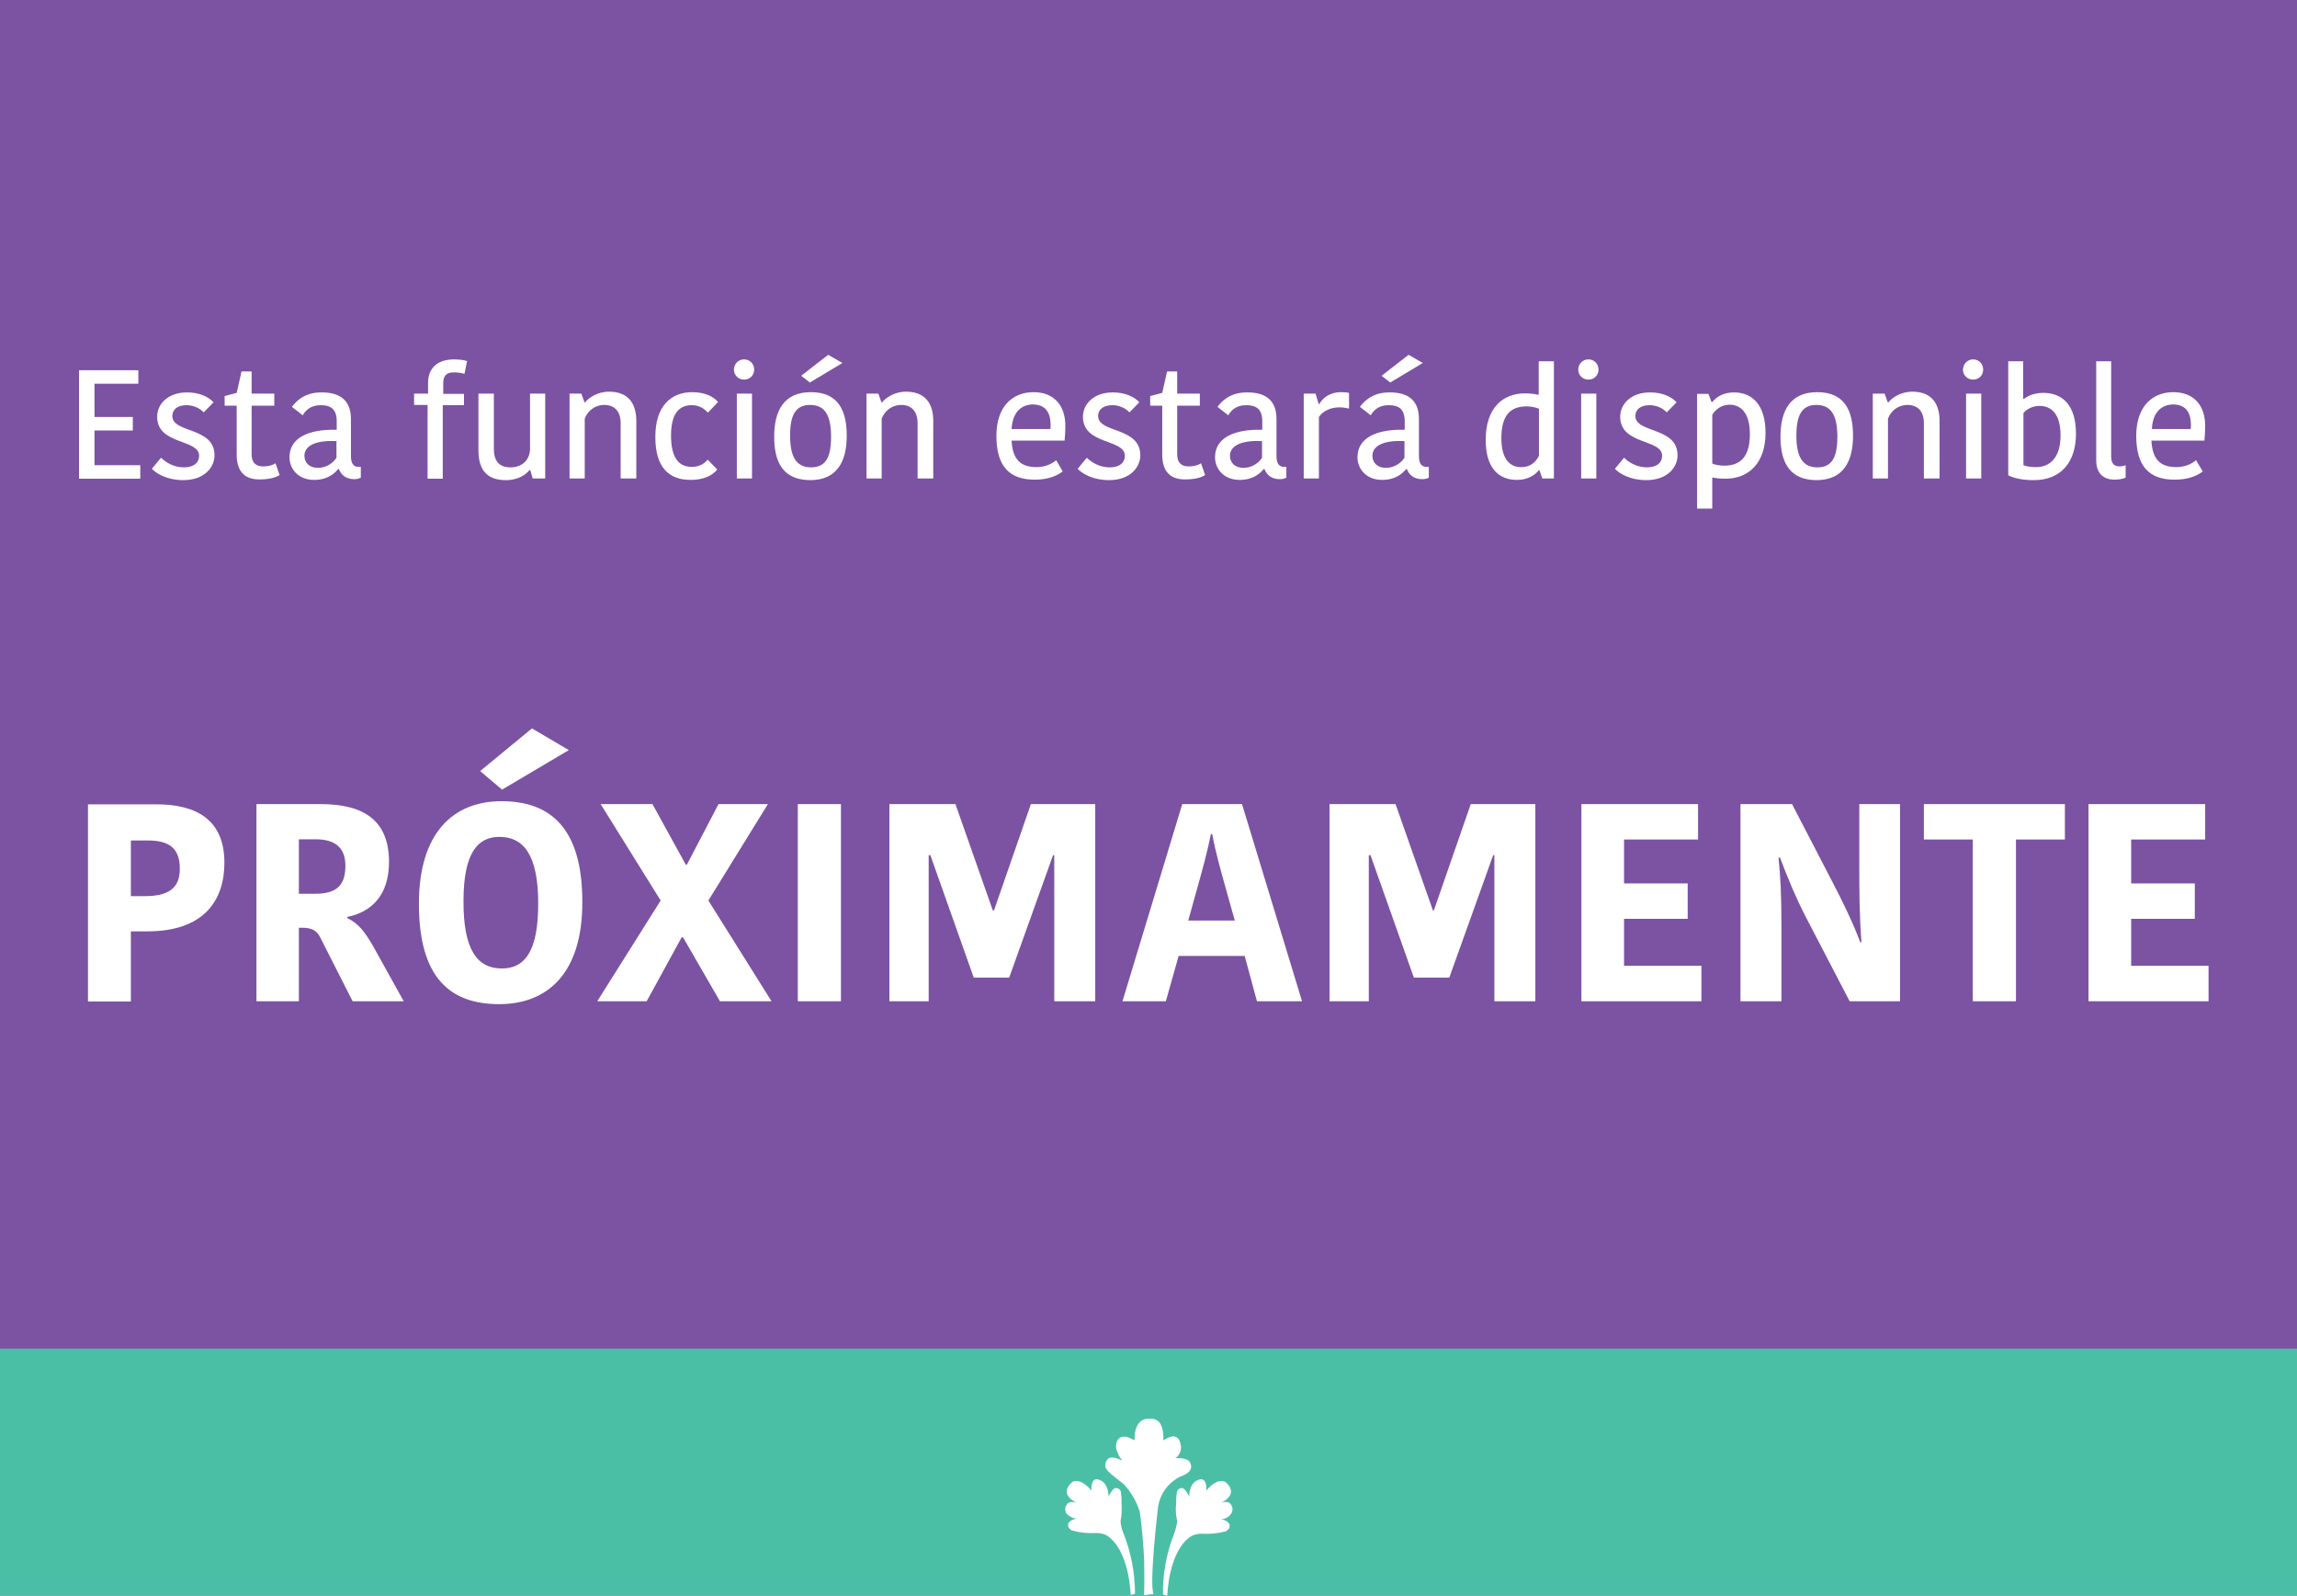 <?xml version="1.0" encoding="utf-8"?>
<!-- Generator: Adobe Illustrator 18.0.0, SVG Export Plug-In . SVG Version: 6.00 Build 0)  -->
<!DOCTYPE svg PUBLIC "-//W3C//DTD SVG 1.1//EN" "http://www.w3.org/Graphics/SVG/1.1/DTD/svg11.dtd">
<svg version="1.1" id="Layer_1" xmlns="http://www.w3.org/2000/svg" xmlns:xlink="http://www.w3.org/1999/xlink" x="0px" y="0px"
	 viewBox="0 0 953 662" enable-background="new 0 0 953 662" xml:space="preserve">
<rect fill="#7B53A2" width="953" height="662"/>
<rect y="559.5" fill="#4BBFA6" width="953" height="102.5"/>
<g enable-background="new    ">
	<path fill="#FFFFFF" d="M32.8,198.5v-44.9h24.6v5.6H39.2V173h15.9v5.6H39.2V193h19v5.6H32.8z"/>
	<path fill="#FFFFFF" d="M65.2,172.9c0-5.3,4.5-10.1,12.4-10.1c4.9,0,8.8,1.7,11,4.1l-4.1,4.2c-1.5-1.7-4.2-3-7.1-3
		c-4,0-5.9,2-5.9,4.5c0,7.2,17.5,4.4,17.5,16.3c0,4.8-4,10.3-13,10.3c-6.4,0-10.9-2.5-13-4.7l3.8-4.6c2,2,5.4,4,9.5,4
		c4.4,0,6.3-2.2,6.3-4.8C82.6,182,65.2,184.7,65.2,172.9z"/>
	<path fill="#FFFFFF" d="M98.2,188.6v-20.3h-5v-4l5-1.3l2-8.9h4.2v9.2h9.4v5h-9.4v20.2c0,3.5,1.8,5,4.7,5c2.5,0,4.2-0.6,5.2-1.3
		l1.7,4.9c-1.3,0.8-3.7,1.8-8.4,1.8C101.7,198.9,98.2,195.8,98.2,188.6z"/>
	<path fill="#FFFFFF" d="M145.6,173.8v15.4c0,2.8,0.9,4.5,3.1,4.5h1v4.5c-0.8,0.4-1.8,0.6-2.7,0.6c-3.5,0-5.5-1.8-6.4-4.2h-0.3
		c-1.6,1.9-4.4,4.5-10,4.5c-6.6,0-10.2-4.6-10.2-9.4c0-7.9,7.6-11.7,19.6-11.4v-3.5c0-5.2-2.6-6.7-6.7-6.7c-4.3,0-6.4,2.4-7.4,4.2
		l-4.5-3.5c1.3-1.7,4.7-6,12.1-6C140.9,162.7,145.6,166,145.6,173.8z M139.6,183c-7.7-0.4-13.3,1.5-13.3,6.1c0,2.8,2,5,5.6,5
		c3.5,0,6.3-2,7.7-4.2V183z"/>
	<path fill="#FFFFFF" d="M192.7,155.1c-1.3-0.4-2.8-0.6-4.5-0.6c-3.1,0-4.3,1.5-4.3,4.5v4.4h8.6v4.7h-8.8v30.5h-6.3V168h-5.6v-4.7
		h5.8v-4.5c0-5.6,3.4-9.7,10.8-9.7c2.4,0,4.1,0.3,5.4,0.7L192.7,155.1z"/>
	<path fill="#FFFFFF" d="M198.6,163.3h6.3v22.9c0,5.2,2.3,7.7,6.9,7.7c4.7,0,7.8-2.9,8.1-7.2v-23.4h6.3v35.2H221l-1-3.5h-0.3
		c-1.3,1.7-4.4,4.2-9.9,4.2c-7.3,0-11.2-3.8-11.3-12V163.3z"/>
	<path fill="#FFFFFF" d="M263.8,198.5h-6.3v-22.9c0-4.8-2.4-7.6-6.8-7.6c-3.9,0-6.9,2.5-8.1,5.7v24.8h-6.3v-35.2h4.9l1.3,3.6h0.3
		c1.3-1.7,4.9-4.4,9.9-4.4c7,0,11.1,3.8,11.3,11.6V198.5z"/>
	<path fill="#FFFFFF" d="M287.2,162.7c5.6,0,9.1,2.1,10.7,4.1l-4.2,4.4c-1.2-1.3-3.2-3.1-6.7-3.1c-5.2,0-8.6,3.4-8.6,12.6
		s3.2,13,8.6,13c3.2,0,5.3-1.4,6.6-3l4,4.1c-1.6,1.9-4.7,4.3-11.1,4.3c-8.9,0-14.6-5.1-14.6-17.7
		C271.8,168.6,278.3,162.7,287.2,162.7z"/>
	<path fill="#FFFFFF" d="M308.7,149.1c2.4,0,4.2,1.8,4.2,4.3c0,2.3-1.8,4.1-4.2,4.1c-2.3,0-4.2-1.8-4.2-4.1
		C304.5,150.9,306.4,149.1,308.7,149.1z M305.7,163.3h6.3v35.2h-6.3V163.3z"/>
	<path fill="#FFFFFF" d="M321.2,181.1c0-10.9,4.2-18.4,15.2-18.4c11.1,0,14.9,7.2,14.9,18.1c0,10.9-4.2,18.4-15.2,18.4
		C324.9,199.1,321.2,191.9,321.2,181.1z M336.5,193.9c6.1,0,8.3-4.2,8.3-12.7c0-8.8-2.5-13.2-8.7-13.2c-6,0-8.3,4.2-8.3,12.7
		C327.8,189.4,330.3,193.9,336.5,193.9z M336,158.7l-3.6-2.8l11.2-8.7l5.9,3.4L336,158.7z"/>
	<path fill="#FFFFFF" d="M387,198.5h-6.3v-22.9c0-4.8-2.4-7.6-6.8-7.6c-3.9,0-6.9,2.5-8.1,5.7v24.8h-6.3v-35.2h4.9l1.3,3.6h0.3
		c1.3-1.7,4.9-4.4,9.9-4.4c7,0,11.1,3.8,11.3,11.6V198.5z"/>
	<path fill="#FFFFFF" d="M440.9,195.6c-2.5,1.9-6.1,3.4-11.6,3.4c-10.4,0-15.9-5.4-15.9-18.2c0-12.4,6.9-18.1,15.4-18.1
		c8.5,0,13.2,5.5,13.2,14c0,1.7-0.1,3.8-0.3,6.1h-22c0.4,7.7,3.6,11,10.4,11c3.6,0,6.6-1.5,8.1-2.9L440.9,195.6z M419.7,178h16.1
		c0.1-1,0.1-1.6,0.1-1.9c-0.1-5.3-2.4-8.3-7.5-8.3C423.9,167.9,420.1,170.8,419.7,178z"/>
	<path fill="#FFFFFF" d="M449.3,172.9c0-5.3,4.5-10.1,12.4-10.1c4.9,0,8.8,1.7,11,4.1l-4.1,4.2c-1.5-1.7-4.2-3-7.1-3
		c-4,0-5.9,2-5.9,4.5c0,7.2,17.5,4.4,17.5,16.3c0,4.8-4,10.3-13,10.3c-6.4,0-10.9-2.5-13-4.7l3.8-4.6c2,2,5.4,4,9.5,4
		c4.4,0,6.3-2.2,6.3-4.8C466.7,182,449.3,184.7,449.3,172.9z"/>
	<path fill="#FFFFFF" d="M482.2,188.6v-20.3h-5v-4l5-1.3l2-8.9h4.2v9.2h9.4v5h-9.4v20.2c0,3.5,1.8,5,4.7,5c2.5,0,4.2-0.6,5.2-1.3
		l1.7,4.9c-1.3,0.8-3.7,1.8-8.4,1.8C485.7,198.9,482.2,195.8,482.2,188.6z"/>
	<path fill="#FFFFFF" d="M529.6,173.8v15.4c0,2.8,0.9,4.5,3.1,4.5h1v4.5c-0.8,0.4-1.8,0.6-2.7,0.6c-3.5,0-5.5-1.8-6.4-4.2h-0.3
		c-1.6,1.9-4.4,4.5-10,4.5c-6.6,0-10.2-4.6-10.2-9.4c0-7.9,7.6-11.7,19.6-11.4v-3.5c0-5.2-2.6-6.7-6.7-6.7c-4.3,0-6.4,2.4-7.4,4.2
		l-4.5-3.5c1.3-1.7,4.7-6,12.1-6C525,162.7,529.6,166,529.6,173.8z M523.6,183c-7.7-0.4-13.3,1.5-13.3,6.1c0,2.8,2,5,5.6,5
		c3.5,0,6.3-2,7.7-4.2V183z"/>
	<path fill="#FFFFFF" d="M559.7,169.5c-1.3-0.3-2.7-0.5-4-0.5c-3.3,0-6.7,1.3-8.5,4v25.5h-6.3v-35.2h4.9l1.3,4.3h0.3
		c1.5-2.8,4.7-4.9,8.9-4.9c1.5,0,2.6,0.1,3.4,0.3V169.5z"/>
	<path fill="#FFFFFF" d="M588.7,173.8v15.4c0,2.8,0.9,4.5,3.1,4.5h1v4.5c-0.8,0.4-1.8,0.6-2.7,0.6c-3.5,0-5.5-1.8-6.4-4.2h-0.3
		c-1.6,1.9-4.4,4.5-10,4.5c-6.6,0-10.2-4.6-10.2-9.4c0-7.9,7.6-11.7,19.6-11.4v-3.5c0-5.2-2.6-6.7-6.7-6.7c-4.3,0-6.4,2.4-7.4,4.2
		l-4.5-3.5c1.3-1.7,4.7-6,12.1-6C584.1,162.7,588.7,166,588.7,173.8z M582.7,183c-7.7-0.4-13.3,1.5-13.3,6.1c0,2.8,2,5,5.6,5
		c3.5,0,6.3-2,7.7-4.2V183z M576.8,158.7l-3.6-2.8l11.2-8.7l5.9,3.4L576.8,158.7z"/>
	<path fill="#FFFFFF" d="M638.4,149.9h6.3v48.6h-4.8l-1.2-3.4h-0.3c-1.3,1.8-4.4,4-9,4c-7.8,0-13-5.1-13-16.6
		c0-13.4,7.2-19.3,16.3-19.3c2.4,0,4.2,0.3,5.7,0.6V149.9z M638.5,189.1v-19.5c-1.2-0.6-3.5-1-5.1-1c-6.7,0-10.5,3.6-10.5,13.2
		c0,9,3.8,12,8.1,12C634.7,193.9,637.1,191.9,638.5,189.1z"/>
	<path fill="#FFFFFF" d="M659,149.1c2.4,0,4.2,1.8,4.2,4.3c0,2.3-1.8,4.1-4.2,4.1c-2.3,0-4.2-1.8-4.2-4.1
		C654.8,150.9,656.7,149.1,659,149.1z M656,163.3h6.3v35.2H656V163.3z"/>
	<path fill="#FFFFFF" d="M672.2,172.9c0-5.3,4.5-10.1,12.4-10.1c4.9,0,8.8,1.7,11,4.1l-4.1,4.2c-1.5-1.7-4.2-3-7.1-3
		c-4,0-5.9,2-5.9,4.5c0,7.2,17.5,4.4,17.5,16.3c0,4.8-4,10.3-13,10.3c-6.4,0-10.9-2.5-13-4.7l3.8-4.6c2,2,5.4,4,9.5,4
		c4.4,0,6.3-2.2,6.3-4.8C689.6,182,672.2,184.7,672.2,172.9z"/>
	<path fill="#FFFFFF" d="M715.9,198.6c-1.9,0-3.8-0.2-5.5-0.5v12.9h-6.3v-47.6h4.7l1.3,3.4h0.3c1.6-2,4.5-4,9-4
		c7.9,0,13.1,5.5,13.1,16.8C732.5,192,725.6,198.6,715.9,198.6z M715.4,193.2c6.9,0,10.6-4,10.6-13.1c0-9.1-4-12.2-8.4-12.2
		c-3.6,0-6,2.2-7.2,4.2v20.2C711.9,193,714.2,193.2,715.4,193.2z"/>
	<path fill="#FFFFFF" d="M738.7,181.1c0-10.9,4.2-18.4,15.2-18.4c11.1,0,14.9,7.2,14.9,18.1c0,10.9-4.2,18.4-15.2,18.4
		C742.5,199.1,738.7,191.9,738.7,181.1z M754,193.9c6.1,0,8.3-4.2,8.3-12.7c0-8.8-2.5-13.2-8.7-13.2c-6,0-8.3,4.2-8.3,12.7
		C745.3,189.4,747.8,193.9,754,193.9z"/>
	<path fill="#FFFFFF" d="M804.5,198.5h-6.3v-22.9c0-4.8-2.4-7.6-6.8-7.6c-3.9,0-6.9,2.5-8.1,5.7v24.8H777v-35.2h4.9l1.3,3.6h0.3
		c1.3-1.7,4.9-4.4,9.9-4.4c7,0,11.1,3.8,11.3,11.6V198.5z"/>
	<path fill="#FFFFFF" d="M818.6,149.1c2.4,0,4.2,1.8,4.2,4.3c0,2.3-1.8,4.1-4.2,4.1c-2.3,0-4.2-1.8-4.2-4.1
		C814.5,150.9,816.3,149.1,818.6,149.1z M815.7,163.3h6.3v35.2h-6.3V163.3z"/>
	<path fill="#FFFFFF" d="M833.1,149.9h6.3v15.6h0.3c1.2-1,4-2.5,8-2.5c7.6,0,13.6,4.6,13.6,17c0,11.2-5.8,19.2-17.5,19.2
		c-4.8,0-8.2-0.8-10.6-2V149.9z M854.9,180.7c0-9.5-4.2-12.3-8.8-12.3c-2.6,0-5.2,1.2-6.6,3V193c1.3,0.5,3.1,0.8,5,0.8
		C850.7,193.9,854.9,189.6,854.9,180.7z"/>
	<path fill="#FFFFFF" d="M875.9,149.9v39.4c0,2.9,1.1,4.2,3.5,4.2c1.2,0,1.9-0.3,2.5-0.5v5.2c-1.3,0.5-2.9,0.8-4.5,0.8
		c-5.1,0-7.7-3-7.7-8v-41.1H875.9z"/>
	<path fill="#FFFFFF" d="M913.9,195.6c-2.5,1.9-6.1,3.4-11.7,3.4c-10.4,0-15.9-5.4-15.9-18.2c0-12.4,6.9-18.1,15.4-18.1
		c8.5,0,13.2,5.5,13.2,14c0,1.7-0.1,3.8-0.3,6.1h-22c0.4,7.7,3.6,11,10.4,11c3.6,0,6.6-1.5,8.1-2.9L913.9,195.6z M892.8,178h16.1
		c0.1-1,0.1-1.6,0.1-1.9c-0.1-5.3-2.4-8.3-7.5-8.3C897,167.9,893.1,170.8,892.8,178z"/>
</g>
<g enable-background="new    ">
	<path fill="#FFFFFF" d="M93.1,357.9c0,15.3-8.1,28.5-32,28.5h-6.8v29.1H36.5v-81.8h28C81.1,333.6,93.1,339.8,93.1,357.9z
		 M54.3,348.7v23.1h5.8c11.9,0,14.5-5.1,14.5-11.4c0-8.1-4-11.7-13.1-11.7H54.3z"/>
	<path fill="#FFFFFF" d="M133,333.6c18.1,0,28.4,6.9,28.4,24c0,14.2-7.7,20.9-17.3,22.8v0.5c4.3,2.1,7,5.1,10.9,12l12.5,22.5h-21.2
		l-13.5-26.6c-1.5-2.9-3.7-3.9-7.5-3.9H124v30.5h-17.6v-81.8H133z M124,370.8h6.8c9.5,0,12.5-4.1,12.5-11.7
		c0-7.5-4.4-10.9-12.3-10.9h-7V370.8z"/>
	<path fill="#FFFFFF" d="M207.1,416.6c-20.4,0-33.3-11-33.3-41.6c0-29.8,14.5-42.6,34.3-42.6c20.3,0,33.5,11.2,33.5,41.7
		C241.7,403.9,227.1,416.6,207.1,416.6z M208.2,401.8c9.3,0,15.1-6.7,15.1-26.9c0-20.4-6.2-27.7-16.1-27.7
		c-8.8,0-14.9,6.3-14.9,26.6C192.2,394.5,198.3,401.8,208.2,401.8z M208.3,327.6l-9.1-7.7l21.5-17.7l15.3,9L208.3,327.6z"/>
	<path fill="#FFFFFF" d="M282.8,388.9l-14.5,26.5h-20.5l26.3-41.8l-24.9-40h21.5l13.8,25.1h0.5l13.1-25.1h20.5l-24.7,40l26.2,41.8
		h-21.4l-15.3-26.5H282.8z"/>
	<path fill="#FFFFFF" d="M331,333.6h17.9v81.8H331V333.6z"/>
	<path fill="#FFFFFF" d="M412.4,377.7l15.3-44.1h26.7v81.8h-17v-60.6h-0.5l-18.2,50.8h-14.7l-18-50.8h-0.7v60.6h-16.3v-81.8h27.4
		l15.5,44.1H412.4z"/>
	<path fill="#FFFFFF" d="M515.3,333.6l24.9,81.8h-18.7l-5.1-18.8h-27.4l-5.3,18.8h-18l24.8-81.8H515.3z M493,381.9h19.3l-3.2-11.4
		c-3.2-11.3-4.8-17.3-6.2-24.5h-0.5c-1.4,7-3.2,13.7-6.1,24L493,381.9z"/>
	<path fill="#FFFFFF" d="M594.9,377.7l15.3-44.1H637v81.8h-17v-60.6h-0.5l-18.2,50.8h-14.7l-18-50.8h-0.7v60.6h-16.3v-81.8h27.4
		l15.5,44.1H594.9z"/>
	<path fill="#FFFFFF" d="M656.1,415.4v-81.8h48.4v14.7h-30.7v18.2h26.4v14.7h-26.4v19.5h32.1v14.7H656.1z"/>
	<path fill="#FFFFFF" d="M737.9,355.9c0.8,8.2,1.2,14.5,1.2,28.6v30.9h-17v-81.8h21.4l16.7,32.2c4.1,7.8,8.5,16.9,11.6,25.1h0.5
		c-0.9-11.4-0.9-22.8-0.9-31.4v-25.9h16.9v81.8h-20.9l-18-34.6c-4.1-7.9-7.5-16-10.9-25H737.9z"/>
	<path fill="#FFFFFF" d="M818.5,348.3h-20.3v-14.7h58.5v14.7h-20.3v67.1h-17.9V348.3z"/>
	<path fill="#FFFFFF" d="M866.5,415.4v-81.8h48.4v14.7h-30.7v18.2h26.4v14.7h-26.4v19.5h32.1v14.7H866.5z"/>
</g>
<g>
	<path fill="#FFFFFF" d="M466.1,636.1c-0.7-1.6-1.1-3.3-1.2-5c0.5-2.5,0.6-5,0.4-7.6c0.1-1.3,0-2.5-0.2-3.8l0,0
		c0.1-1.1-0.6-2.2-1.8-2.3c-0.1,0-0.2,0-0.2,0c-1.3-0.5-3.2,3.5-3.2,3.5c0-0.2,0-0.5,0-0.7c-0.4-5.2-3.3-6-3.3-6
		c-4.3-2.3-3.8,4.2-3.8,4.2c-4.8-5.8-8-3.5-8-3.5c-6,5.3,2,8.6,2,8.6c-1-0.4-2.1-0.4-3.1-0.2l0,0l0,0c-0.6,0.2-1.1,0.7-1.3,1.3
		c-0.5,0.7-0.6,1.6-0.3,2.5c0.1,0.6,0.5,1.2,1.1,1.4l-0.1,0c1,0.9,2.2,1.4,3.5,1.6c-1.2,0.1-2.4,0.7-3.2,1.6c-0.6,1-0.2,2.3,0.8,2.9
		c0,0,0,0,0,0c0.2,0.1,0.4,0.3,0.5,0.4c0,0,0.1,0,0.1,0l0,0l0.1,0c3.3,0.9,6.6,1.2,10,1l0,0c1.4,0,2.8,0.3,4.1,0.9
		c9.7,6,10.1,24.8,10.1,24.8l1.8-0.5C470.9,652.8,469.3,644.2,466.1,636.1z"/>
	<path fill="#FFFFFF" d="M511.2,627.1c0.3-0.8,0.2-1.8-0.3-2.5c-0.2-0.6-0.7-1.1-1.3-1.3l0,0l0,0c-1-0.3-2.1-0.2-3.1,0.2
		c0,0,8-3.3,2-8.6c0,0-3.2-2.3-8,3.5c0,0,0.5-6.5-3.8-4.2c0,0-2.9,0.8-3.3,6c0,0.2,0,0.4,0,0.7c0,0-1.9-4-3.2-3.5c-1.1,0-2,1-2,2.1
		c0,0.1,0,0.2,0,0.2l0,0c-0.2,1.2-0.3,2.5-0.2,3.8c-0.3,2.5-0.2,5.1,0.4,7.6c-0.2,1.7-0.6,3.4-1.2,5c-3.2,8.1-4.8,16.7-4.7,25.4
		l1.8,0.5c0,0,0.4-18.8,10.1-24.8c1.3-0.6,2.7-0.9,4.1-0.9l0,0c3.4,0.2,6.8-0.1,10-1l0.1,0l0,0l0,0l0,0l0,0l0,0
		c0.2-0.1,0.4-0.3,0.5-0.4c1-0.6,1.4-1.8,0.8-2.9c0,0,0,0,0,0c-0.8-1-2-1.5-3.2-1.6c1.3-0.2,2.5-0.7,3.5-1.6l-0.1,0
		C510.6,628.2,511.1,627.7,511.2,627.1z"/>
	<path fill="#FFFFFF" d="M494.1,607.8c-0.4-3.5-6.5-2.8-6.5-2.8c2-1.3,2.9-3.9,2.1-6.2c-1.2-5.6-7-1.2-7-1.2c0-8.1-2.7-9.3-6.7-9
		c-5.9,0.5-5.3,9-5.3,9c-6.2-3.9-7.4,0.7-7.4,0.7c-0.5,1.5-0.3,3.2,0.5,4.6c0.4,1.1,1,2,1.7,2.9l0,0.1c-3.2-1.5-4.7-1.3-5.4-0.9
		l0-0.1c-1.1,0.8-1.7,2.2-1.5,3.5l0,0l0,0.1c0.3,1.1,1.1,2.1,2.1,2.6l-0.4-0.1c0,0,4.1,3.4,6,4.8c3,3.3,5.3,7.2,6.6,11.5l0,0
		c0,0,1.3,9,1.8,19.9c0.1,5.8,0.1,11.1,0,13.4c0,0.3,0,0.5,0,0.8l0,0l0,0.4l3.9-0.5c-1.9-4.2,1.8-35.5,1.8-35.5
		c0.6-5.7,4.2-10.7,9.3-13.2C495.3,610.7,494.1,607.8,494.1,607.8z"/>
</g>
</svg>
